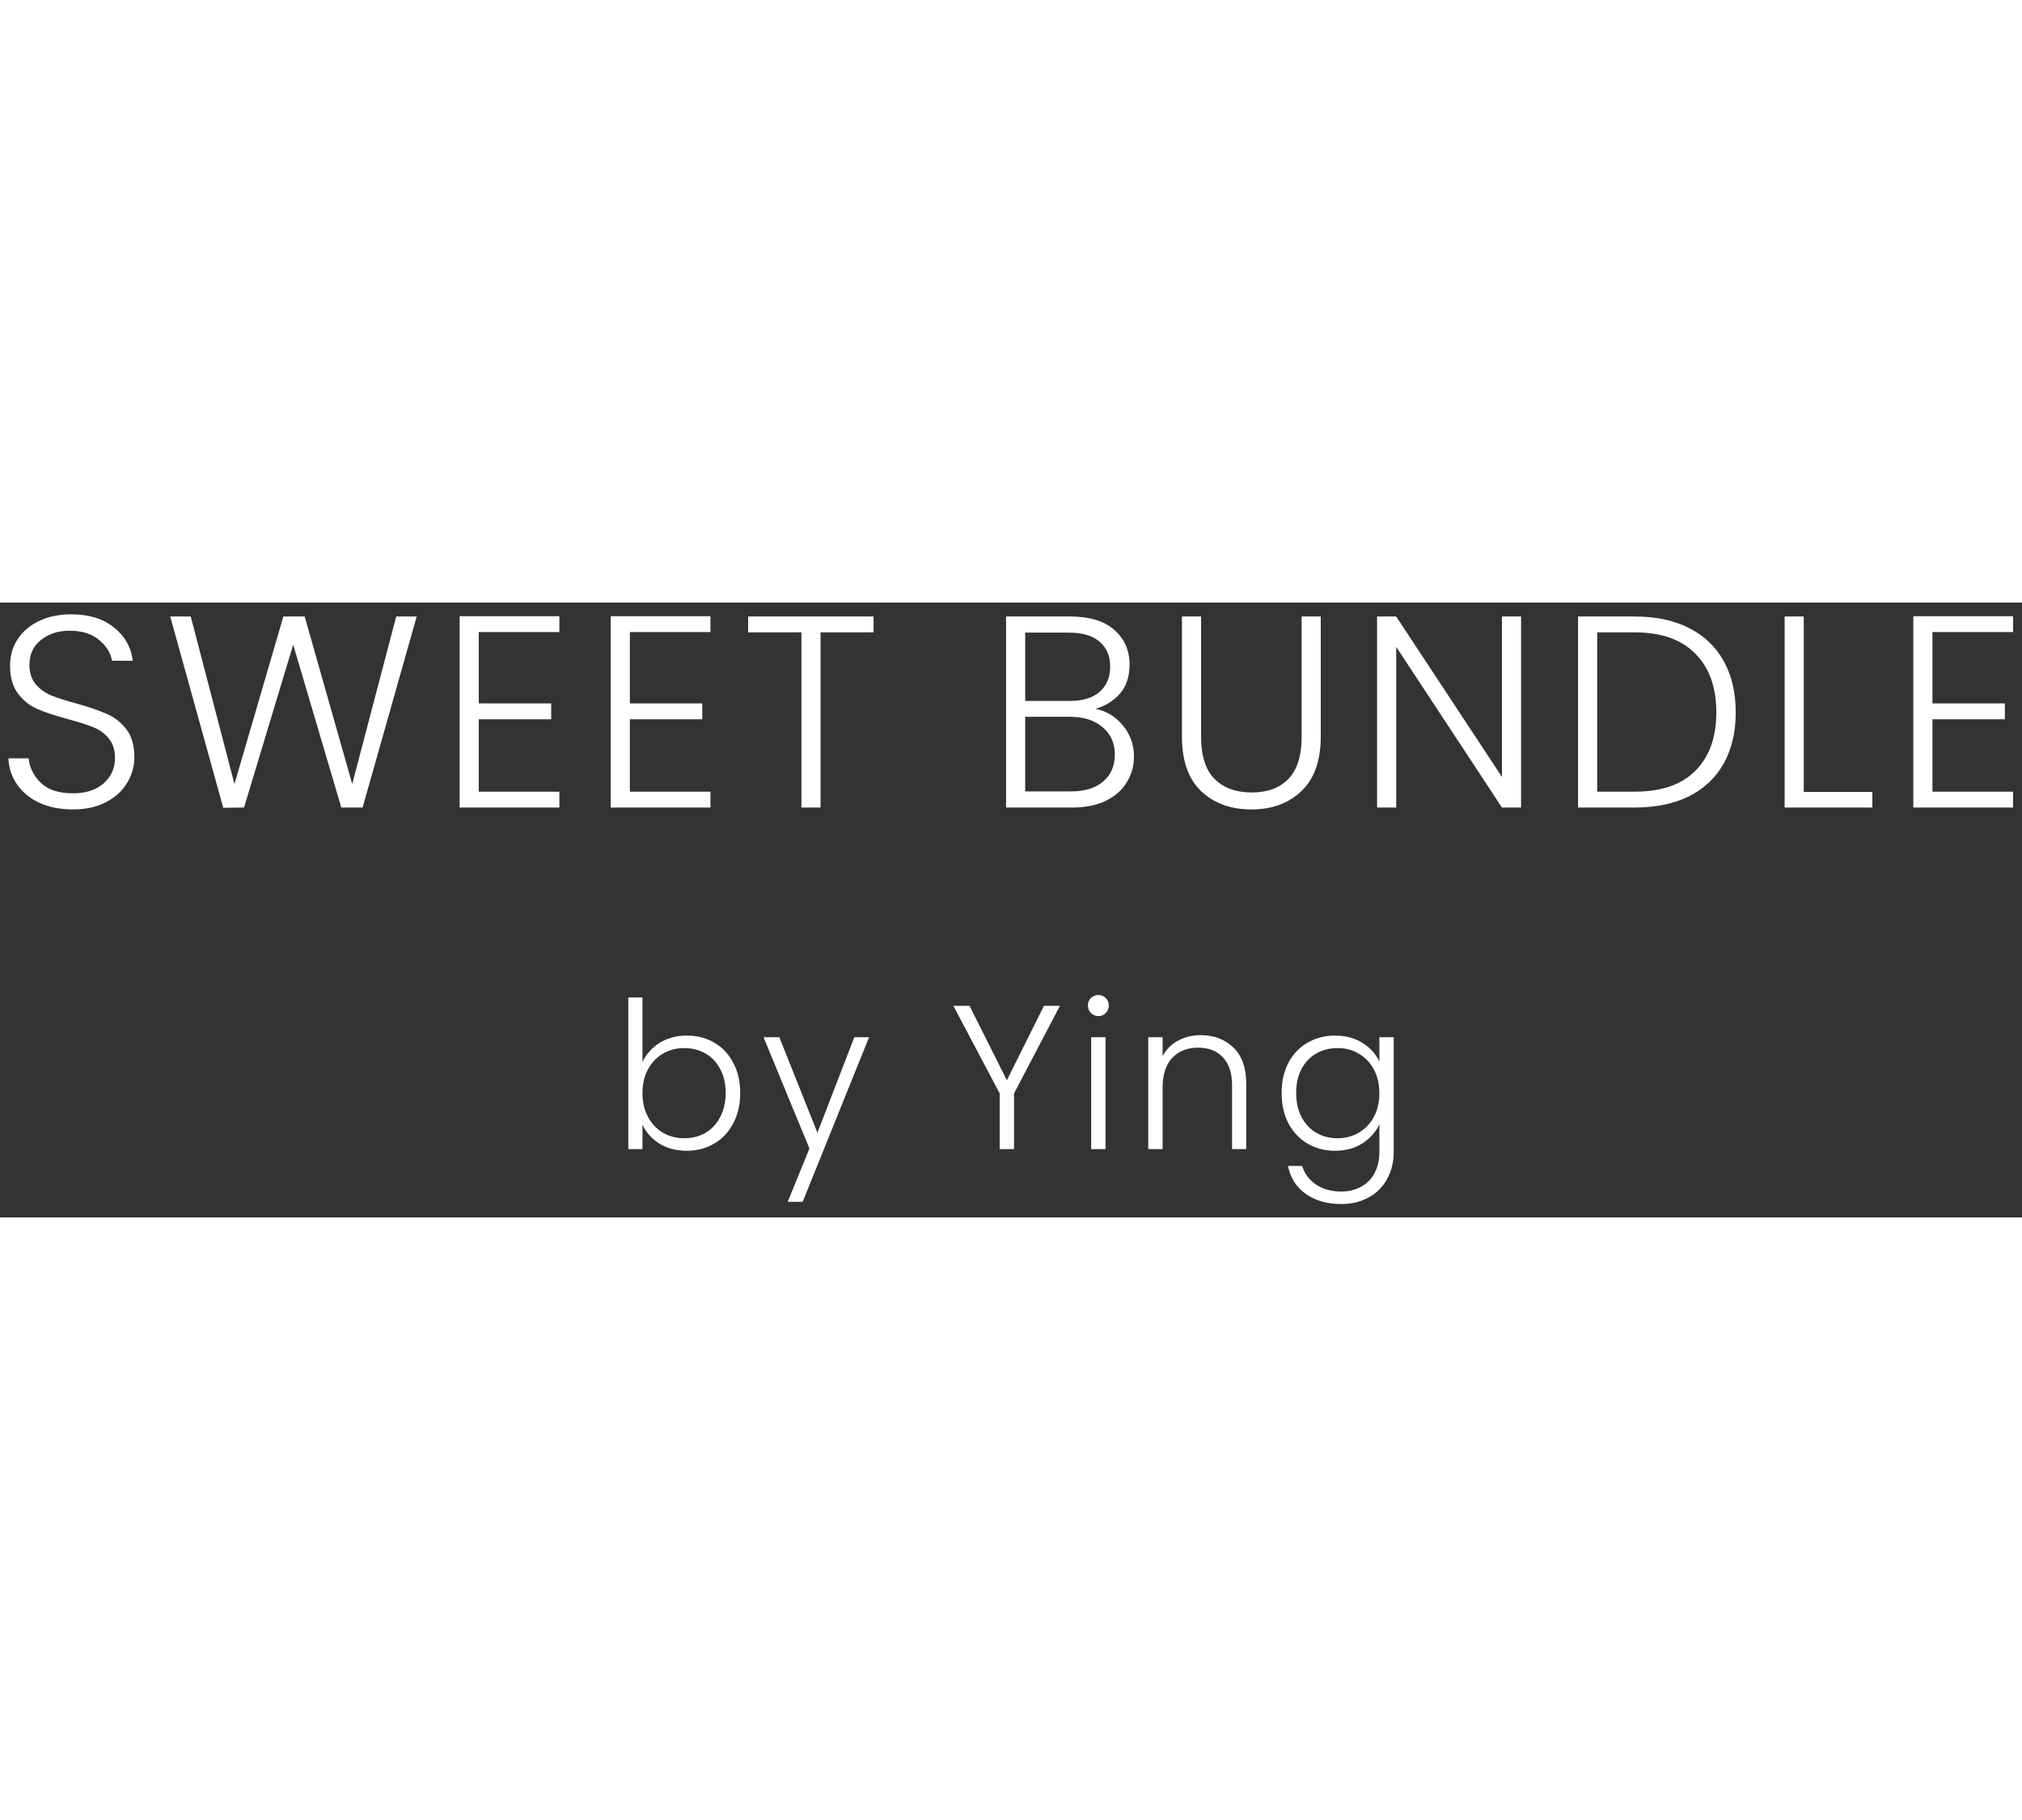 <svg width="50" height="45" viewBox="0 0 148 45" fill="none" xmlns="http://www.w3.org/2000/svg">
<rect x="0" y="0" width="148" height="45" fill="#333333" stroke="none"/>
<path d="M5.336 15.14C4.416 15.14 3.603 14.98 2.896 14.66C2.203 14.34 1.656 13.893 1.256 13.32C0.856 12.747 0.643 12.107 0.616 11.4H2.096C2.163 12.08 2.463 12.68 2.996 13.2C3.529 13.707 4.309 13.96 5.336 13.96C6.283 13.96 7.029 13.72 7.576 13.24C8.136 12.747 8.416 12.127 8.416 11.38C8.416 10.78 8.263 10.3 7.956 9.94C7.649 9.567 7.269 9.293 6.816 9.12C6.363 8.933 5.736 8.733 4.936 8.52C4.003 8.267 3.263 8.02 2.716 7.78C2.169 7.54 1.703 7.167 1.316 6.66C0.929 6.153 0.736 5.467 0.736 4.6C0.736 3.88 0.923 3.24 1.296 2.68C1.669 2.107 2.196 1.66 2.876 1.34C3.556 1.02 4.336 0.86 5.216 0.86C6.509 0.86 7.549 1.18 8.336 1.82C9.136 2.447 9.596 3.26 9.716 4.26H8.196C8.103 3.687 7.789 3.18 7.256 2.74C6.723 2.287 6.003 2.06 5.096 2.06C4.256 2.06 3.556 2.287 2.996 2.74C2.436 3.18 2.156 3.787 2.156 4.56C2.156 5.147 2.309 5.62 2.616 5.98C2.923 6.34 3.303 6.613 3.756 6.8C4.223 6.987 4.849 7.187 5.636 7.4C6.543 7.653 7.276 7.907 7.836 8.16C8.396 8.4 8.869 8.773 9.256 9.28C9.643 9.787 9.836 10.467 9.836 11.32C9.836 11.973 9.663 12.593 9.316 13.18C8.969 13.767 8.456 14.24 7.776 14.6C7.096 14.96 6.283 15.14 5.336 15.14ZM30.501 1.02L26.541 15H24.981L21.461 3.08L17.861 15L16.341 15.02L12.461 1.02H13.961L17.161 13.28L20.741 1.02H22.301L25.781 13.28L29.001 1.02H30.501ZM35.043 2.16V7.38H40.343V8.54H35.043V13.84H40.943V15H33.643V1H40.943V2.16H35.043ZM46.102 2.16V7.38H51.402V8.54H46.102V13.84H52.002V15H44.702V1H52.002V2.16H46.102ZM63.94 1.02V2.18H60.06V15H58.66V2.18H54.76V1.02H63.94ZM80.179 7.78C80.966 7.927 81.632 8.327 82.179 8.98C82.726 9.633 82.999 10.393 82.999 11.26C82.999 11.967 82.819 12.607 82.459 13.18C82.112 13.74 81.599 14.187 80.919 14.52C80.239 14.84 79.426 15 78.479 15H73.639V1.02H78.339C79.752 1.02 80.826 1.347 81.559 2C82.306 2.653 82.679 3.5 82.679 4.54C82.679 5.407 82.446 6.113 81.979 6.66C81.512 7.193 80.912 7.567 80.179 7.78ZM75.039 7.2H78.299C79.246 7.2 79.972 6.98 80.479 6.54C80.999 6.087 81.259 5.467 81.259 4.68C81.259 3.907 80.999 3.3 80.479 2.86C79.972 2.42 79.226 2.2 78.239 2.2H75.039V7.2ZM78.379 13.82C79.392 13.82 80.179 13.58 80.739 13.1C81.312 12.62 81.599 11.96 81.599 11.12C81.599 10.28 81.299 9.613 80.699 9.12C80.112 8.613 79.319 8.36 78.319 8.36H75.039V13.82H78.379ZM87.913 1.02V9.82C87.913 11.207 88.239 12.233 88.893 12.9C89.559 13.567 90.466 13.9 91.613 13.9C92.759 13.9 93.653 13.573 94.293 12.92C94.946 12.253 95.273 11.22 95.273 9.82V1.02H96.673V9.8C96.673 11.573 96.199 12.907 95.253 13.8C94.319 14.693 93.099 15.14 91.593 15.14C90.086 15.14 88.859 14.693 87.913 13.8C86.979 12.907 86.513 11.573 86.513 9.8V1.02H87.913ZM111.335 15H109.935L102.195 3.24V15H100.795V1.02H102.195L109.935 12.76V1.02H111.335V15ZM119.646 1.02C121.193 1.02 122.52 1.3 123.626 1.86C124.733 2.42 125.58 3.227 126.166 4.28C126.753 5.333 127.046 6.587 127.046 8.04C127.046 9.48 126.753 10.727 126.166 11.78C125.58 12.82 124.733 13.62 123.626 14.18C122.52 14.727 121.193 15 119.646 15H115.506V1.02H119.646ZM119.646 13.84C121.593 13.84 123.073 13.333 124.086 12.32C125.113 11.293 125.626 9.867 125.626 8.04C125.626 6.2 125.113 4.767 124.086 3.74C123.073 2.7 121.593 2.18 119.646 2.18H116.906V13.84H119.646ZM132.027 13.86H137.047V15H130.627V1.02H132.027V13.86ZM141.445 2.16V7.38H146.745V8.54H141.445V13.84H147.345V15H140.045V1H147.345V2.16H141.445ZM47.025 33.625C47.295 33.055 47.71 32.59 48.27 32.23C48.84 31.87 49.51 31.69 50.28 31.69C51.03 31.69 51.7 31.865 52.29 32.215C52.88 32.555 53.34 33.045 53.67 33.685C54.01 34.315 54.18 35.05 54.18 35.89C54.18 36.73 54.01 37.47 53.67 38.11C53.34 38.75 52.875 39.245 52.275 39.595C51.685 39.945 51.02 40.12 50.28 40.12C49.5 40.12 48.825 39.945 48.255 39.595C47.695 39.235 47.285 38.77 47.025 38.2V40H45.99V28.9H47.025V33.625ZM53.115 35.89C53.115 35.21 52.98 34.625 52.71 34.135C52.45 33.635 52.09 33.255 51.63 32.995C51.17 32.735 50.65 32.605 50.07 32.605C49.51 32.605 48.995 32.74 48.525 33.01C48.065 33.28 47.7 33.665 47.43 34.165C47.16 34.665 47.025 35.245 47.025 35.905C47.025 36.565 47.16 37.145 47.43 37.645C47.7 38.145 48.065 38.53 48.525 38.8C48.995 39.07 49.51 39.205 50.07 39.205C50.65 39.205 51.17 39.075 51.63 38.815C52.09 38.545 52.45 38.16 52.71 37.66C52.98 37.15 53.115 36.56 53.115 35.89ZM63.612 31.81L58.752 43.855H57.657L59.247 39.955L55.887 31.81H57.042L59.832 38.8L62.532 31.81H63.612ZM77.582 29.515L74.222 35.92V40H73.172V35.92L69.782 29.515H70.967L73.697 34.96L76.412 29.515H77.582ZM80.394 30.265C80.183 30.265 80.004 30.19 79.853 30.04C79.704 29.89 79.629 29.705 79.629 29.485C79.629 29.265 79.704 29.085 79.853 28.945C80.004 28.795 80.183 28.72 80.394 28.72C80.603 28.72 80.784 28.795 80.933 28.945C81.084 29.085 81.159 29.265 81.159 29.485C81.159 29.705 81.084 29.89 80.933 30.04C80.784 30.19 80.603 30.265 80.394 30.265ZM80.918 31.81V40H79.868V31.81H80.918ZM87.886 31.66C88.866 31.66 89.666 31.965 90.286 32.575C90.906 33.175 91.216 34.05 91.216 35.2V40H90.181V35.32C90.181 34.43 89.956 33.75 89.506 33.28C89.066 32.81 88.461 32.575 87.691 32.575C86.901 32.575 86.271 32.825 85.801 33.325C85.331 33.825 85.096 34.56 85.096 35.53V40H84.046V31.81H85.096V33.205C85.356 32.705 85.731 32.325 86.221 32.065C86.711 31.795 87.266 31.66 87.886 31.66ZM97.723 31.69C98.493 31.69 99.163 31.87 99.733 32.23C100.303 32.59 100.713 33.045 100.963 33.595V31.81H102.013V40.21C102.013 40.96 101.848 41.625 101.518 42.205C101.198 42.785 100.748 43.23 100.168 43.54C99.588 43.86 98.928 44.02 98.188 44.02C97.138 44.02 96.263 43.77 95.563 43.27C94.873 42.77 94.443 42.09 94.273 41.23H95.308C95.488 41.8 95.828 42.255 96.328 42.595C96.838 42.935 97.458 43.105 98.188 43.105C98.718 43.105 99.193 42.99 99.613 42.76C100.033 42.54 100.363 42.21 100.603 41.77C100.843 41.33 100.963 40.81 100.963 40.21V38.185C100.703 38.745 100.288 39.21 99.718 39.58C99.158 39.94 98.493 40.12 97.723 40.12C96.973 40.12 96.298 39.945 95.698 39.595C95.108 39.245 94.643 38.75 94.303 38.11C93.973 37.47 93.808 36.73 93.808 35.89C93.808 35.05 93.973 34.315 94.303 33.685C94.643 33.045 95.108 32.555 95.698 32.215C96.298 31.865 96.973 31.69 97.723 31.69ZM100.963 35.905C100.963 35.245 100.828 34.665 100.558 34.165C100.288 33.665 99.918 33.28 99.448 33.01C98.988 32.74 98.478 32.605 97.918 32.605C97.338 32.605 96.818 32.735 96.358 32.995C95.898 33.255 95.533 33.635 95.263 34.135C95.003 34.625 94.873 35.21 94.873 35.89C94.873 36.56 95.003 37.15 95.263 37.66C95.533 38.16 95.898 38.545 96.358 38.815C96.818 39.075 97.338 39.205 97.918 39.205C98.478 39.205 98.988 39.07 99.448 38.8C99.918 38.53 100.288 38.145 100.558 37.645C100.828 37.145 100.963 36.565 100.963 35.905Z" fill="white"/>
</svg>

